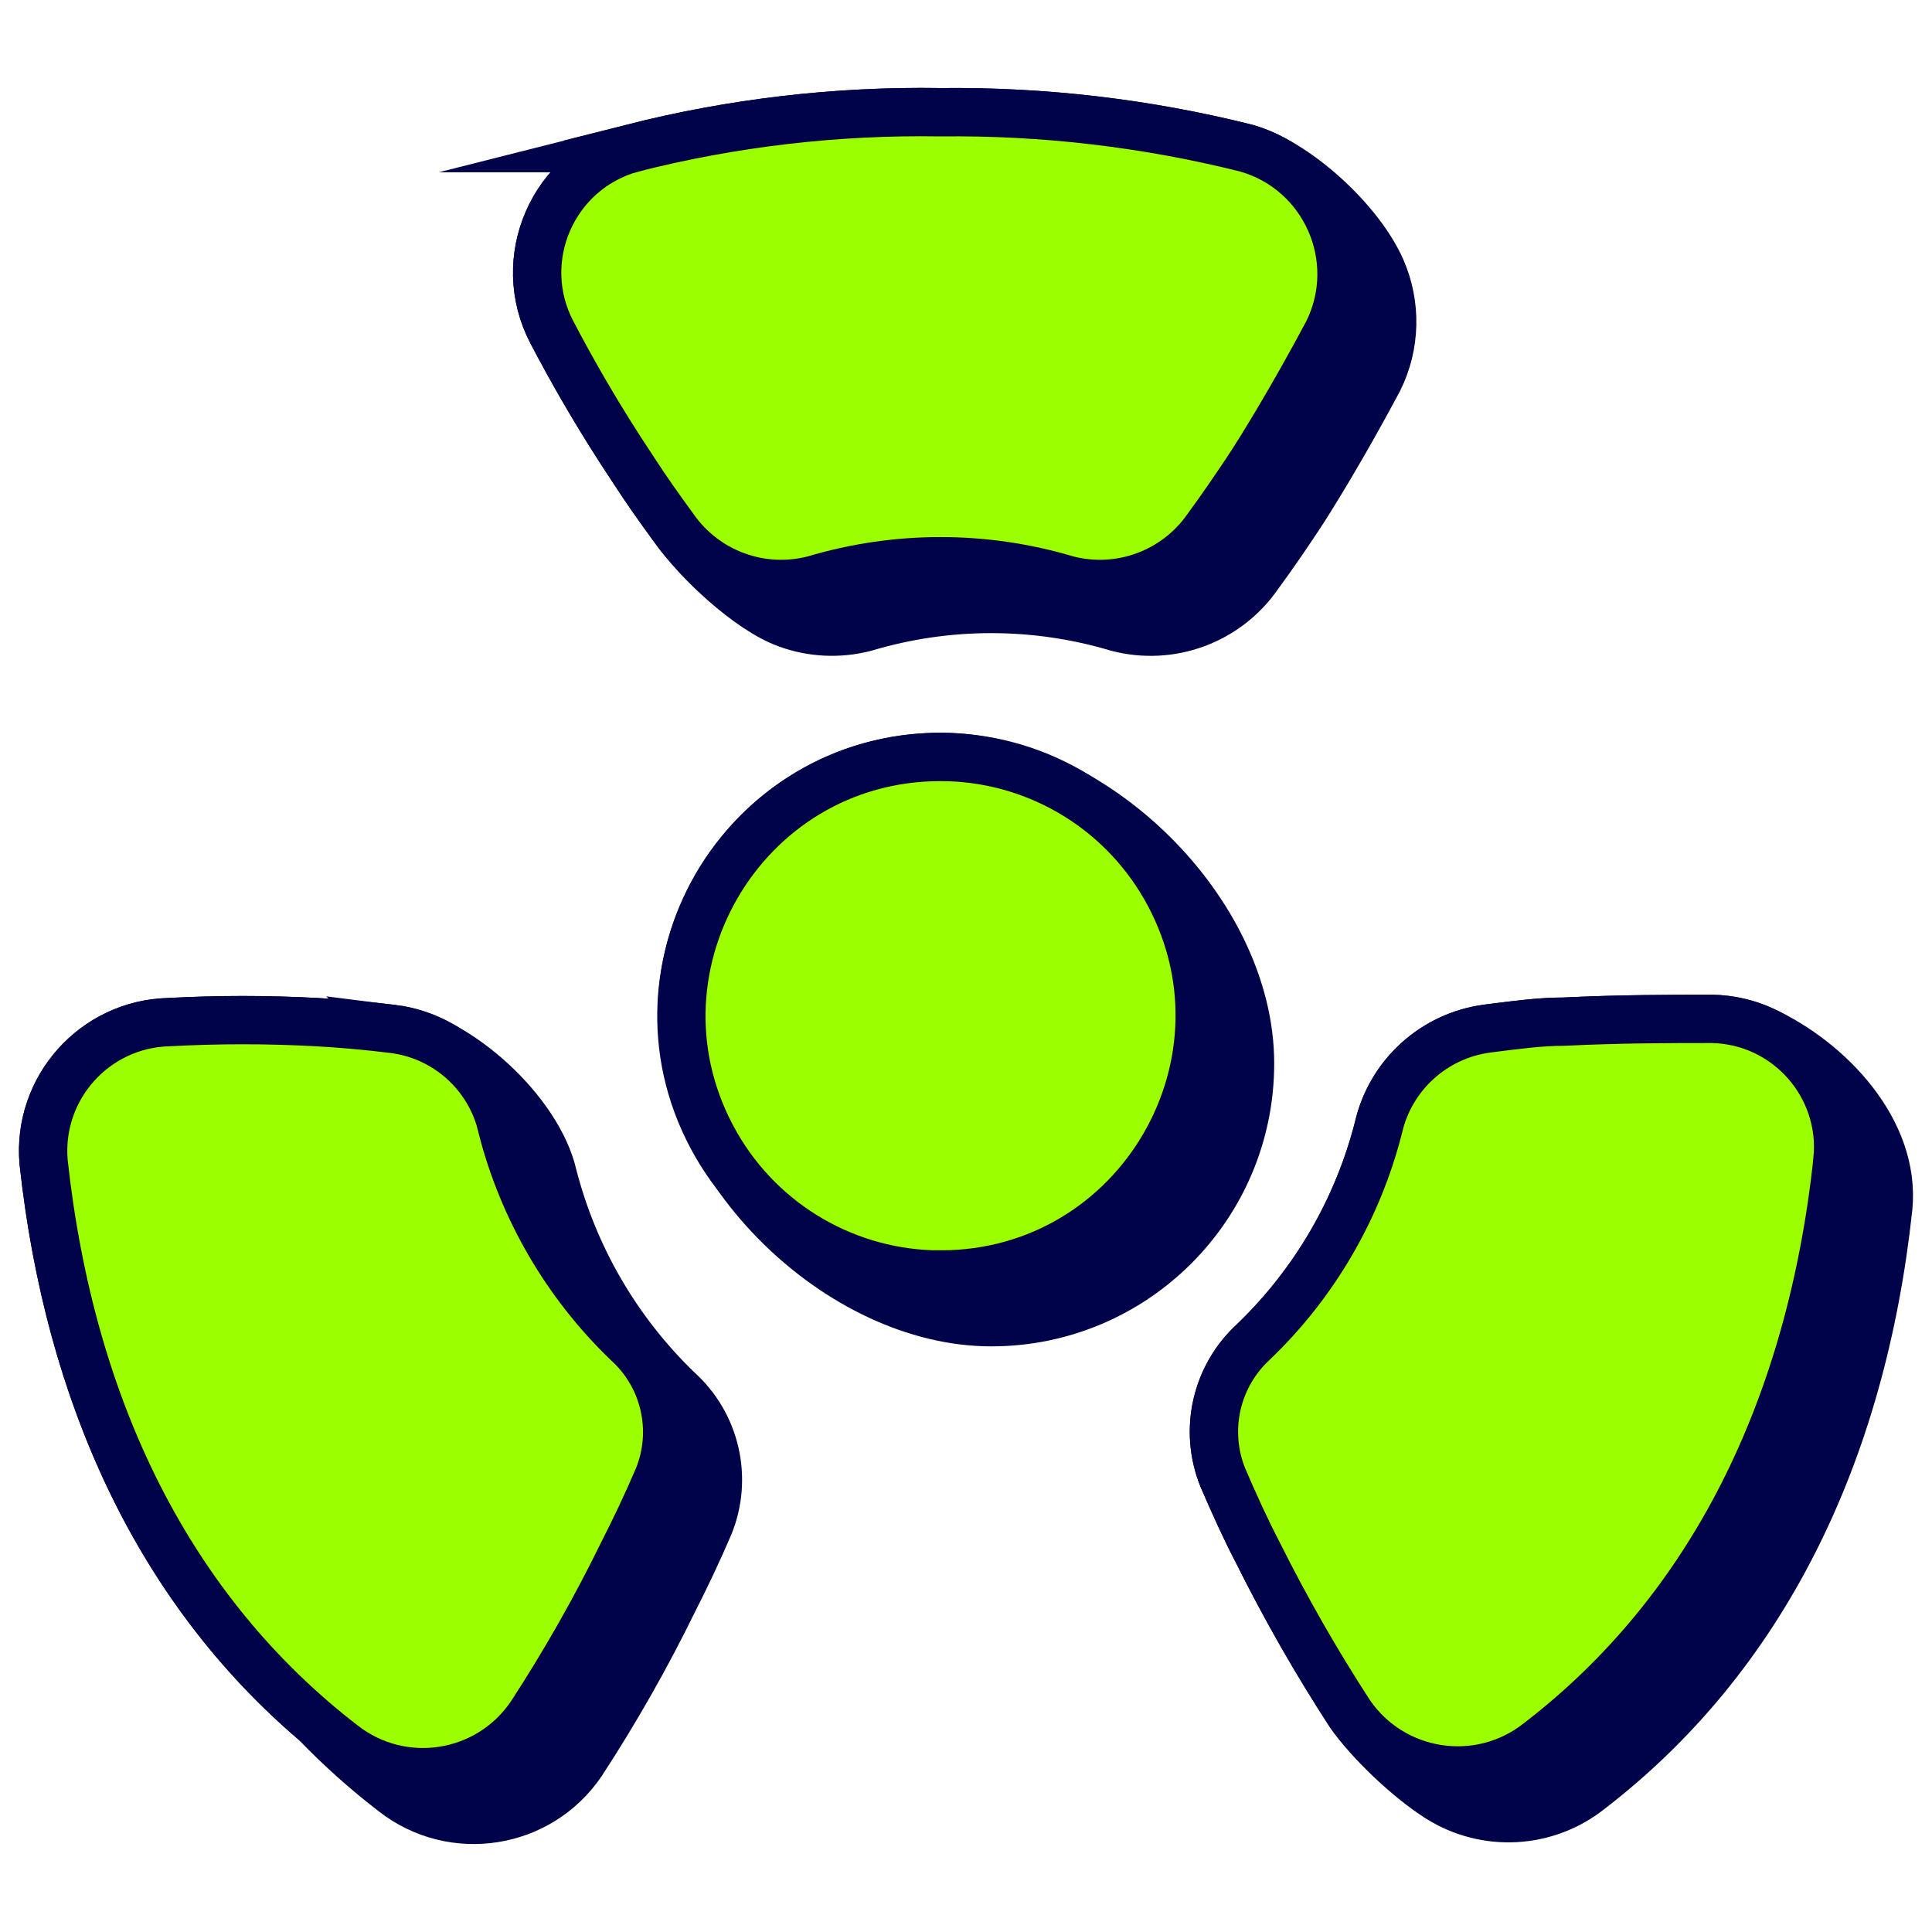 <svg xmlns="http://www.w3.org/2000/svg" fill="none" viewBox="0 0 40 40" id="Nuclear-2--Streamline-Stickies">
  <desc>
    Nuclear 2 Streamline Icon: https://streamlinehq.com
  </desc>
  <g clip-path="url(#a)">
    <path fill="#00034a" d="M13.095 3.067c-1.648 0.445 -2.46 2.302 -1.668 3.814 0.419 0.8 0.953 1.745 1.696 2.86 0.257 0.4 0.543 0.8 0.829 1.192 0.482 0.69 1.552 1.692 2.337 1.979 0.52 0.191 1.086 0.218 1.621 0.078 1.704 -0.509 3.52 -0.509 5.225 0 1.097 0.288 2.258 -0.138 2.908 -1.069 0.286 -0.39 0.562 -0.791 0.828 -1.192 0.268 -0.4 0.954 -1.515 1.669 -2.859 0.36 -0.722 0.379 -1.566 0.053 -2.304 -0.448 -1.01 -1.759 -2.208 -2.792 -2.5 -2.069 -0.518 -4.197 -0.767 -6.33 -0.743 -2.15 -0.035 -4.294 0.215 -6.378 0.743Z" stroke-width="1"></path>
    <path fill="#00034a" d="M29.793 37.231c0.97 0.608 2.217 0.54 3.115 -0.17 3.574 -2.746 5.634 -6.922 6.187 -12.06 0.156 -1.597 -1.231 -3.038 -2.584 -3.662 -0.333 -0.154 -0.694 -0.237 -1.061 -0.244 -0.858 0 -1.907 0 -3.07 0.057 -0.455 0 -0.927 0.059 -1.4 0.12l-0.182 0.023c-1.108 0.143 -2.01 0.961 -2.259 2.05 -0.431 1.689 -1.326 3.224 -2.583 4.432 -0.78 0.712 -1.035 1.833 -0.64 2.812 0.229 0.534 0.467 1.059 0.725 1.554 0.572 1.147 1.208 2.261 1.906 3.336 0.407 0.592 1.236 1.369 1.845 1.751Z" stroke-width="1"></path>
    <path fill="#00034a" d="M8.138 21.304c-0.526 -0.065 -1.053 -0.113 -1.582 -0.142 -1.02 -0.055 -2.041 -0.055 -3.061 0 -1.538 0.039 -2.725 1.366 -2.593 2.898 0.532 4.866 2.409 8.855 5.625 11.595 0.501 0.521 1.042 1.006 1.623 1.453 1.23 0.959 3.014 0.679 3.89 -0.611 0.704 -1.078 1.34 -2.198 1.906 -3.355 0.257 -0.506 0.506 -1.03 0.734 -1.563 0.398 -0.978 0.138 -2.1 -0.649 -2.804 -1.254 -1.211 -2.148 -2.745 -2.583 -4.433 -0.3 -1.331 -1.991 -2.876 -3.311 -3.039Z" stroke-width="1"></path>
    <path fill="#00034a" d="M19.473 15.67c-2.959 0 -5.358 2.399 -5.358 5.358 0 3.148 3.268 6.347 6.408 6.347 2.959 -0 5.358 -2.399 5.358 -5.358 0 -3.147 -3.268 -6.347 -6.408 -6.347Z" stroke-width="1"></path>
    <path stroke="#00034a" stroke-miterlimit="10" d="M13.095 3.067c-1.648 0.445 -2.46 2.302 -1.668 3.814 0.419 0.8 0.953 1.745 1.696 2.86 0.257 0.4 0.543 0.8 0.829 1.192 0.482 0.69 1.552 1.692 2.337 1.979 0.52 0.191 1.086 0.218 1.621 0.078 1.704 -0.509 3.52 -0.509 5.225 0 1.097 0.288 2.258 -0.138 2.908 -1.069 0.286 -0.39 0.562 -0.791 0.828 -1.192 0.268 -0.4 0.954 -1.515 1.669 -2.859 0.36 -0.722 0.379 -1.566 0.053 -2.304 -0.448 -1.01 -1.759 -2.208 -2.792 -2.5 -2.069 -0.518 -4.197 -0.767 -6.33 -0.743 -2.15 -0.035 -4.294 0.215 -6.378 0.743Z" stroke-width="1"></path>
    <path stroke="#00034a" stroke-miterlimit="10" d="M29.793 37.231c0.97 0.608 2.217 0.54 3.115 -0.17 3.574 -2.746 5.634 -6.922 6.187 -12.06 0.156 -1.597 -1.231 -3.038 -2.584 -3.662 -0.333 -0.154 -0.694 -0.237 -1.061 -0.244 -0.858 0 -1.907 0 -3.07 0.057 -0.455 0 -0.927 0.059 -1.4 0.12l-0.182 0.023c-1.108 0.143 -2.01 0.961 -2.259 2.05 -0.431 1.689 -1.326 3.224 -2.583 4.432 -0.78 0.712 -1.035 1.833 -0.64 2.812 0.229 0.534 0.467 1.059 0.725 1.554 0.572 1.147 1.208 2.261 1.906 3.336 0.407 0.592 1.236 1.369 1.845 1.751Z" stroke-width="1"></path>
    <path stroke="#00034a" stroke-miterlimit="10" d="M8.138 21.304c-0.526 -0.065 -1.053 -0.113 -1.582 -0.142 -1.02 -0.055 -2.041 -0.055 -3.061 0 -1.538 0.039 -2.725 1.366 -2.593 2.898 0.532 4.866 2.409 8.855 5.625 11.595 0.501 0.521 1.042 1.006 1.623 1.453 1.23 0.959 3.014 0.679 3.89 -0.611 0.704 -1.078 1.34 -2.198 1.906 -3.355 0.257 -0.506 0.506 -1.03 0.734 -1.563 0.398 -0.978 0.138 -2.1 -0.649 -2.804 -1.254 -1.211 -2.148 -2.745 -2.583 -4.433 -0.3 -1.331 -1.991 -2.876 -3.311 -3.039Z" stroke-width="1"></path>
    <path stroke="#00034a" stroke-miterlimit="10" d="M19.473 15.67c-2.959 0 -5.358 2.399 -5.358 5.358 0 3.148 3.268 6.347 6.408 6.347 2.959 -0 5.358 -2.399 5.358 -5.358 0 -3.147 -3.268 -6.347 -6.408 -6.347Z" stroke-width="1"></path>
    <path fill="#9bff00" stroke="#00034a" stroke-miterlimit="10" d="M38.044 24.012c0.149 -1.541 -1.044 -2.884 -2.592 -2.917 -0.859 0 -1.907 0 -3.071 0.057 -0.515 0 -1.048 0.076 -1.582 0.143 -1.108 0.143 -2.01 0.961 -2.259 2.05 -0.431 1.689 -1.326 3.224 -2.583 4.432 -0.78 0.712 -1.035 1.833 -0.64 2.812 0.229 0.534 0.467 1.059 0.725 1.555 0.572 1.147 1.208 2.261 1.907 3.336 0.886 1.292 2.681 1.563 3.909 0.591 3.574 -2.745 5.634 -6.921 6.187 -12.06Z" stroke-width="1"></path>
    <path fill="#9bff00" stroke="#00034a" stroke-miterlimit="10" d="M10.399 23.354c-0.245 -1.092 -1.15 -1.913 -2.26 -2.05 -0.526 -0.065 -1.053 -0.113 -1.582 -0.142 -1.02 -0.055 -2.041 -0.055 -3.061 0 -1.538 0.038 -2.725 1.365 -2.593 2.898 0.562 5.148 2.632 9.313 6.196 12.059 1.229 0.96 3.013 0.68 3.89 -0.609 0.704 -1.079 1.34 -2.2 1.906 -3.357 0.257 -0.505 0.506 -1.029 0.734 -1.563 0.397 -0.977 0.138 -2.099 -0.649 -2.803 -1.254 -1.211 -2.148 -2.745 -2.583 -4.433Z" stroke-width="1"></path>
    <path fill="#9bff00" stroke="#00034a" stroke-miterlimit="10" d="M13.095 3.067c-1.648 0.445 -2.46 2.302 -1.668 3.814 0.419 0.8 0.953 1.745 1.696 2.86 0.257 0.4 0.543 0.8 0.829 1.192 0.65 0.93 1.811 1.356 2.908 1.068 1.704 -0.509 3.52 -0.509 5.224 0 1.097 0.288 2.258 -0.138 2.908 -1.068 0.286 -0.391 0.562 -0.792 0.828 -1.192 0.268 -0.4 0.954 -1.516 1.669 -2.86 0.757 -1.519 -0.054 -3.353 -1.688 -3.814 -2.069 -0.518 -4.197 -0.767 -6.33 -0.743 -2.15 -0.035 -4.294 0.215 -6.378 0.743Z" stroke-width="1"></path>
    <path fill="#9bff00" stroke="#00034a" stroke-miterlimit="10" d="M19.473 26.387c4.124 0 6.702 -4.465 4.64 -8.036 -0.957 -1.658 -2.726 -2.679 -4.64 -2.679 -4.124 0 -6.702 4.465 -4.64 8.037 0.957 1.658 2.726 2.679 4.64 2.679Z" stroke-width="1"></path>
  </g>
  <defs>
    <clipPath id="a">
      <path fill="#ffffff" d="M0 0h40v40H0z" stroke-width="1"></path>
    </clipPath>
  </defs>
</svg>